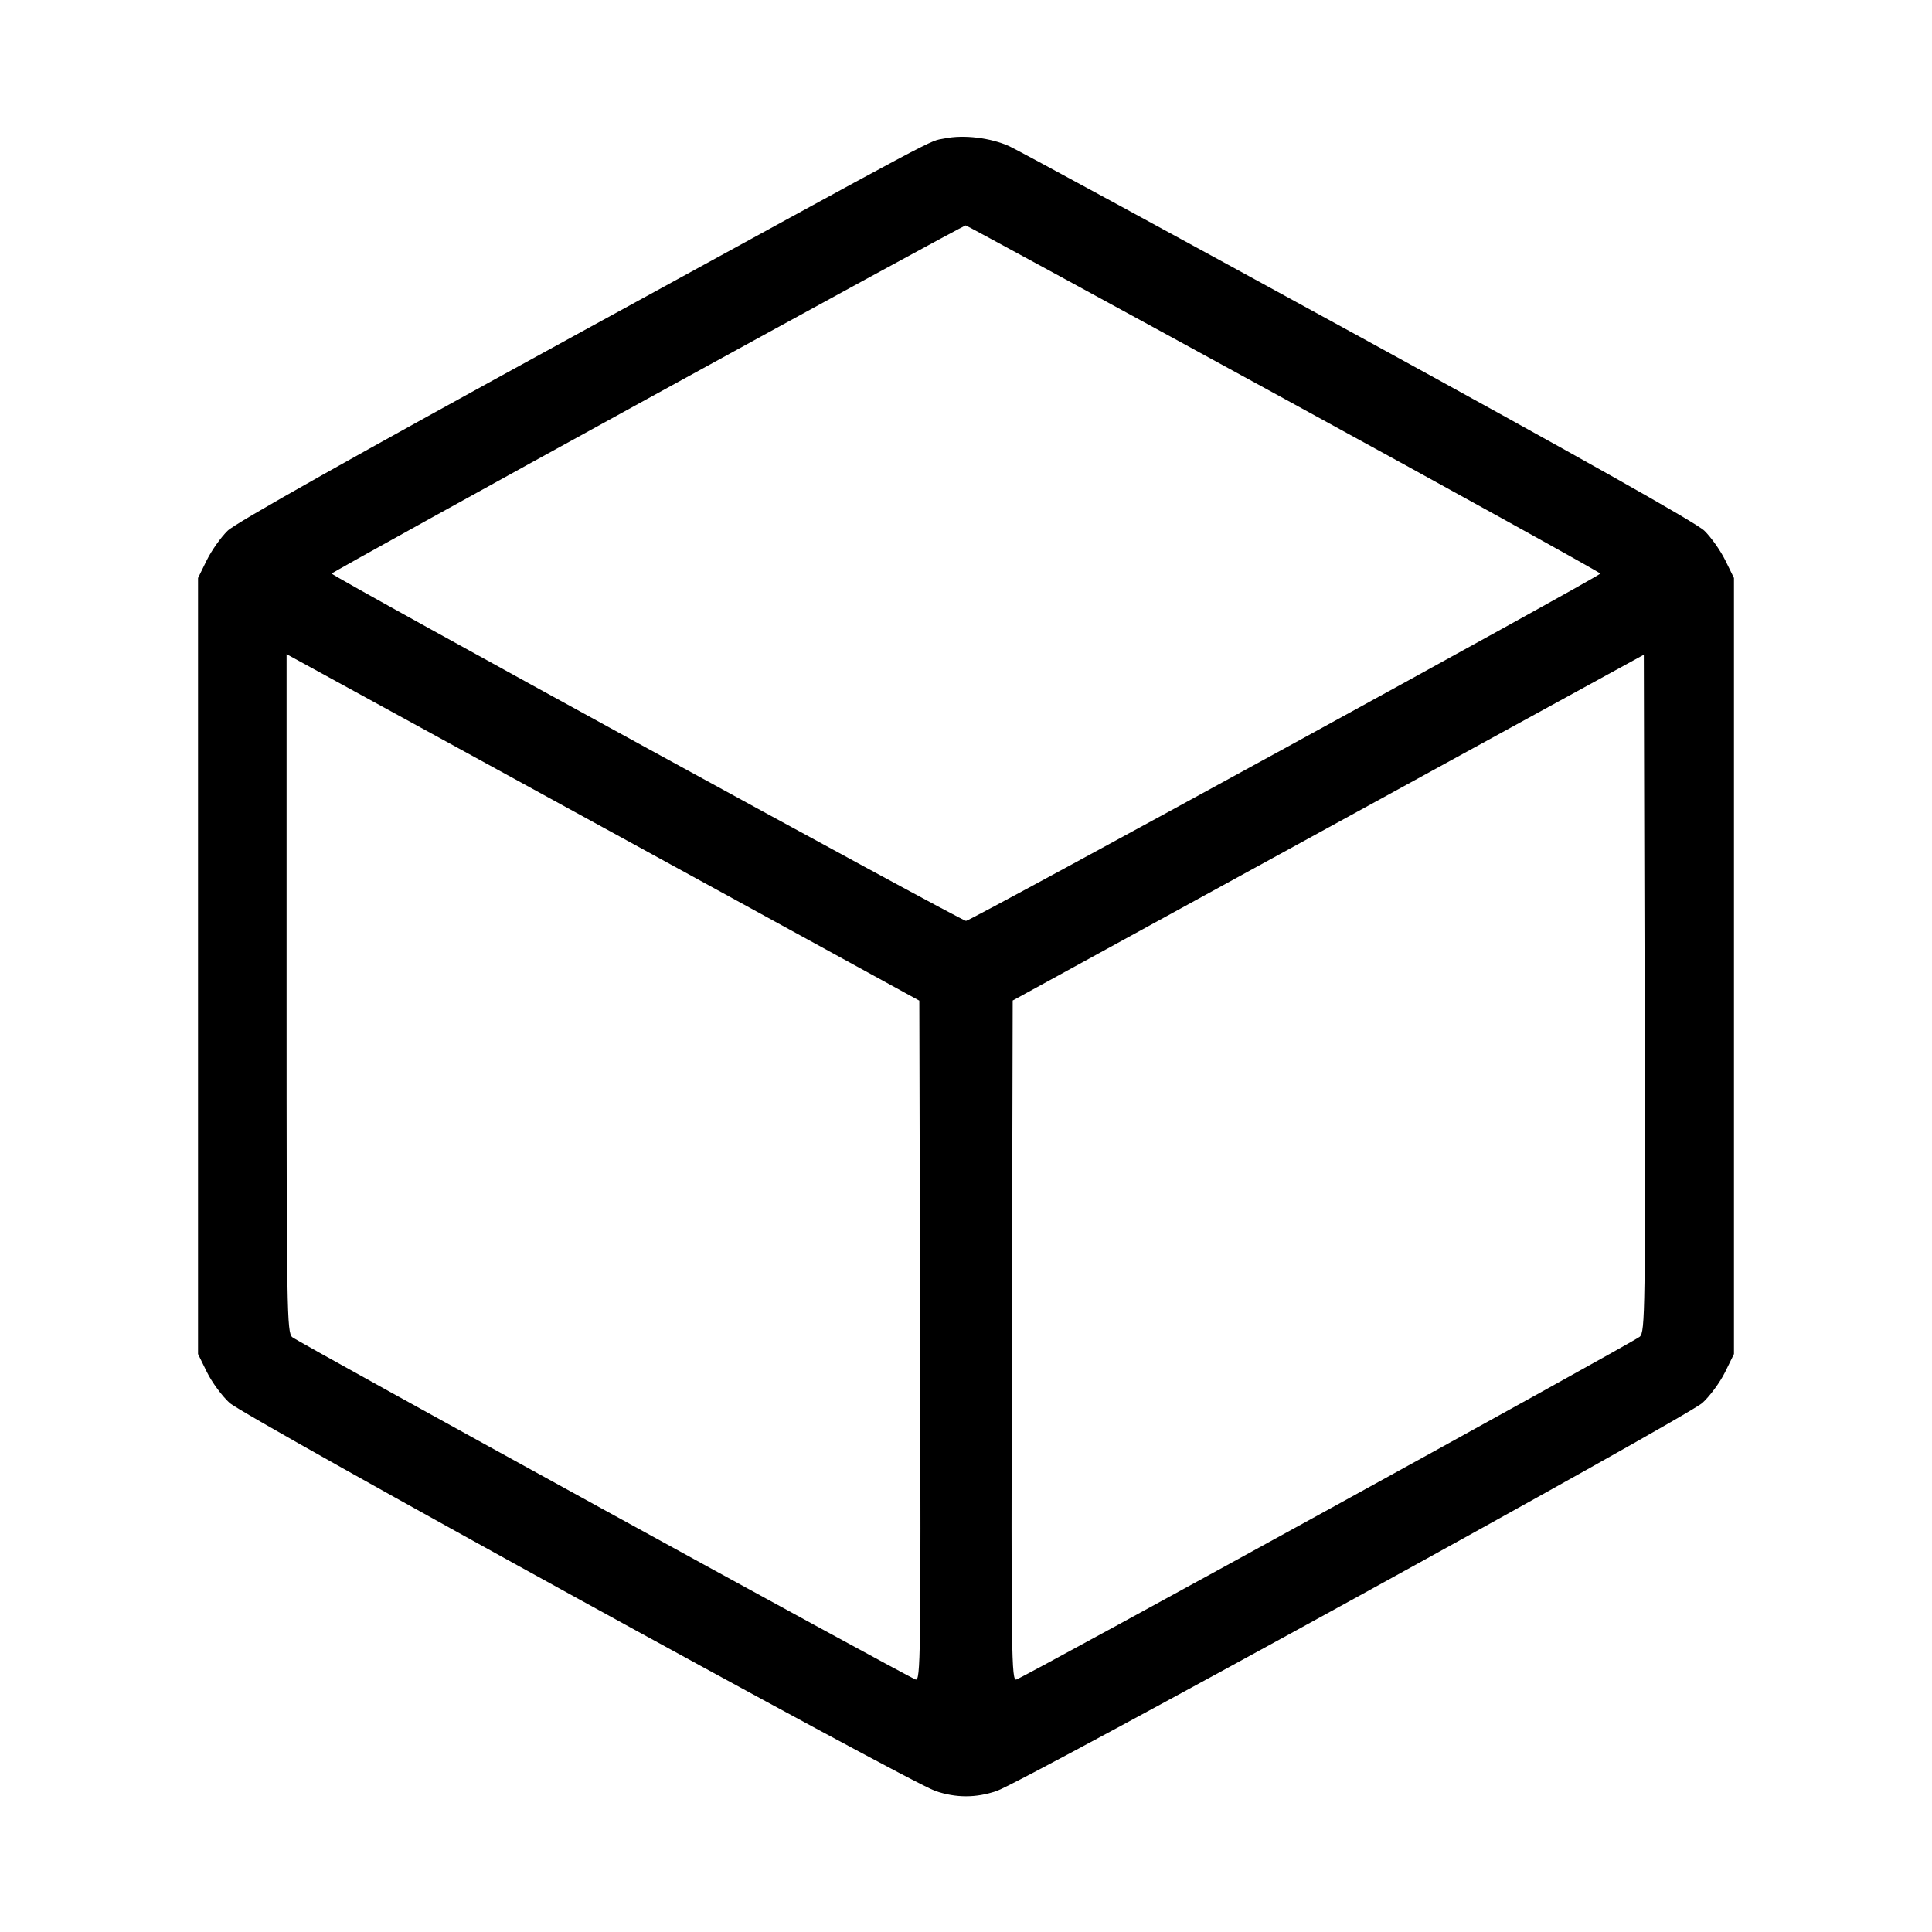 <svg fill="currentColor" viewBox="0 0 256 256" xmlns="http://www.w3.org/2000/svg"><path d="M125.160 18.347 C 122.865 18.824,126.676 16.793,75.947 44.568 C 46.708 60.576,31.239 69.278,30.166 70.320 C 29.275 71.185,28.027 72.949,27.393 74.240 L 26.240 76.587 26.240 128.000 L 26.240 179.413 27.422 181.820 C 28.072 183.144,29.416 184.973,30.409 185.884 C 32.426 187.735,120.290 236.050,123.926 237.307 C 126.662 238.253,129.338 238.253,132.074 237.307 C 135.710 236.050,223.574 187.735,225.591 185.884 C 226.584 184.973,227.928 183.144,228.578 181.820 L 229.760 179.413 229.760 128.000 L 229.760 76.587 228.607 74.240 C 227.973 72.949,226.725 71.185,225.834 70.319 C 224.760 69.276,209.305 60.577,180.053 44.553 C 155.765 31.248,134.933 19.923,133.760 19.386 C 131.284 18.254,127.694 17.820,125.160 18.347 M170.103 52.800 C 193.169 65.413,212.044 75.856,212.047 76.005 C 212.055 76.337,128.613 122.027,128.000 122.027 C 127.387 122.027,43.945 76.337,43.952 76.005 C 43.958 75.755,127.514 29.867,127.965 29.867 C 128.075 29.867,147.038 40.187,170.103 52.800 M97.707 119.385 L 121.813 132.590 121.922 177.702 C 122.023 219.784,121.982 222.794,121.314 222.538 C 119.816 221.963,39.430 177.816,38.720 177.178 C 38.018 176.548,37.973 173.829,37.973 131.594 L 37.973 86.681 55.787 96.431 C 65.584 101.793,84.448 112.123,97.707 119.385 M217.282 177.118 C 216.603 177.770,136.360 221.896,134.683 222.539 C 134.018 222.794,133.977 219.729,134.078 177.693 L 134.187 132.574 176.000 109.664 L 217.813 86.755 217.922 131.577 C 218.024 173.834,217.988 176.440,217.282 177.118 " stroke="none" fill-rule="evenodd"></path></svg>